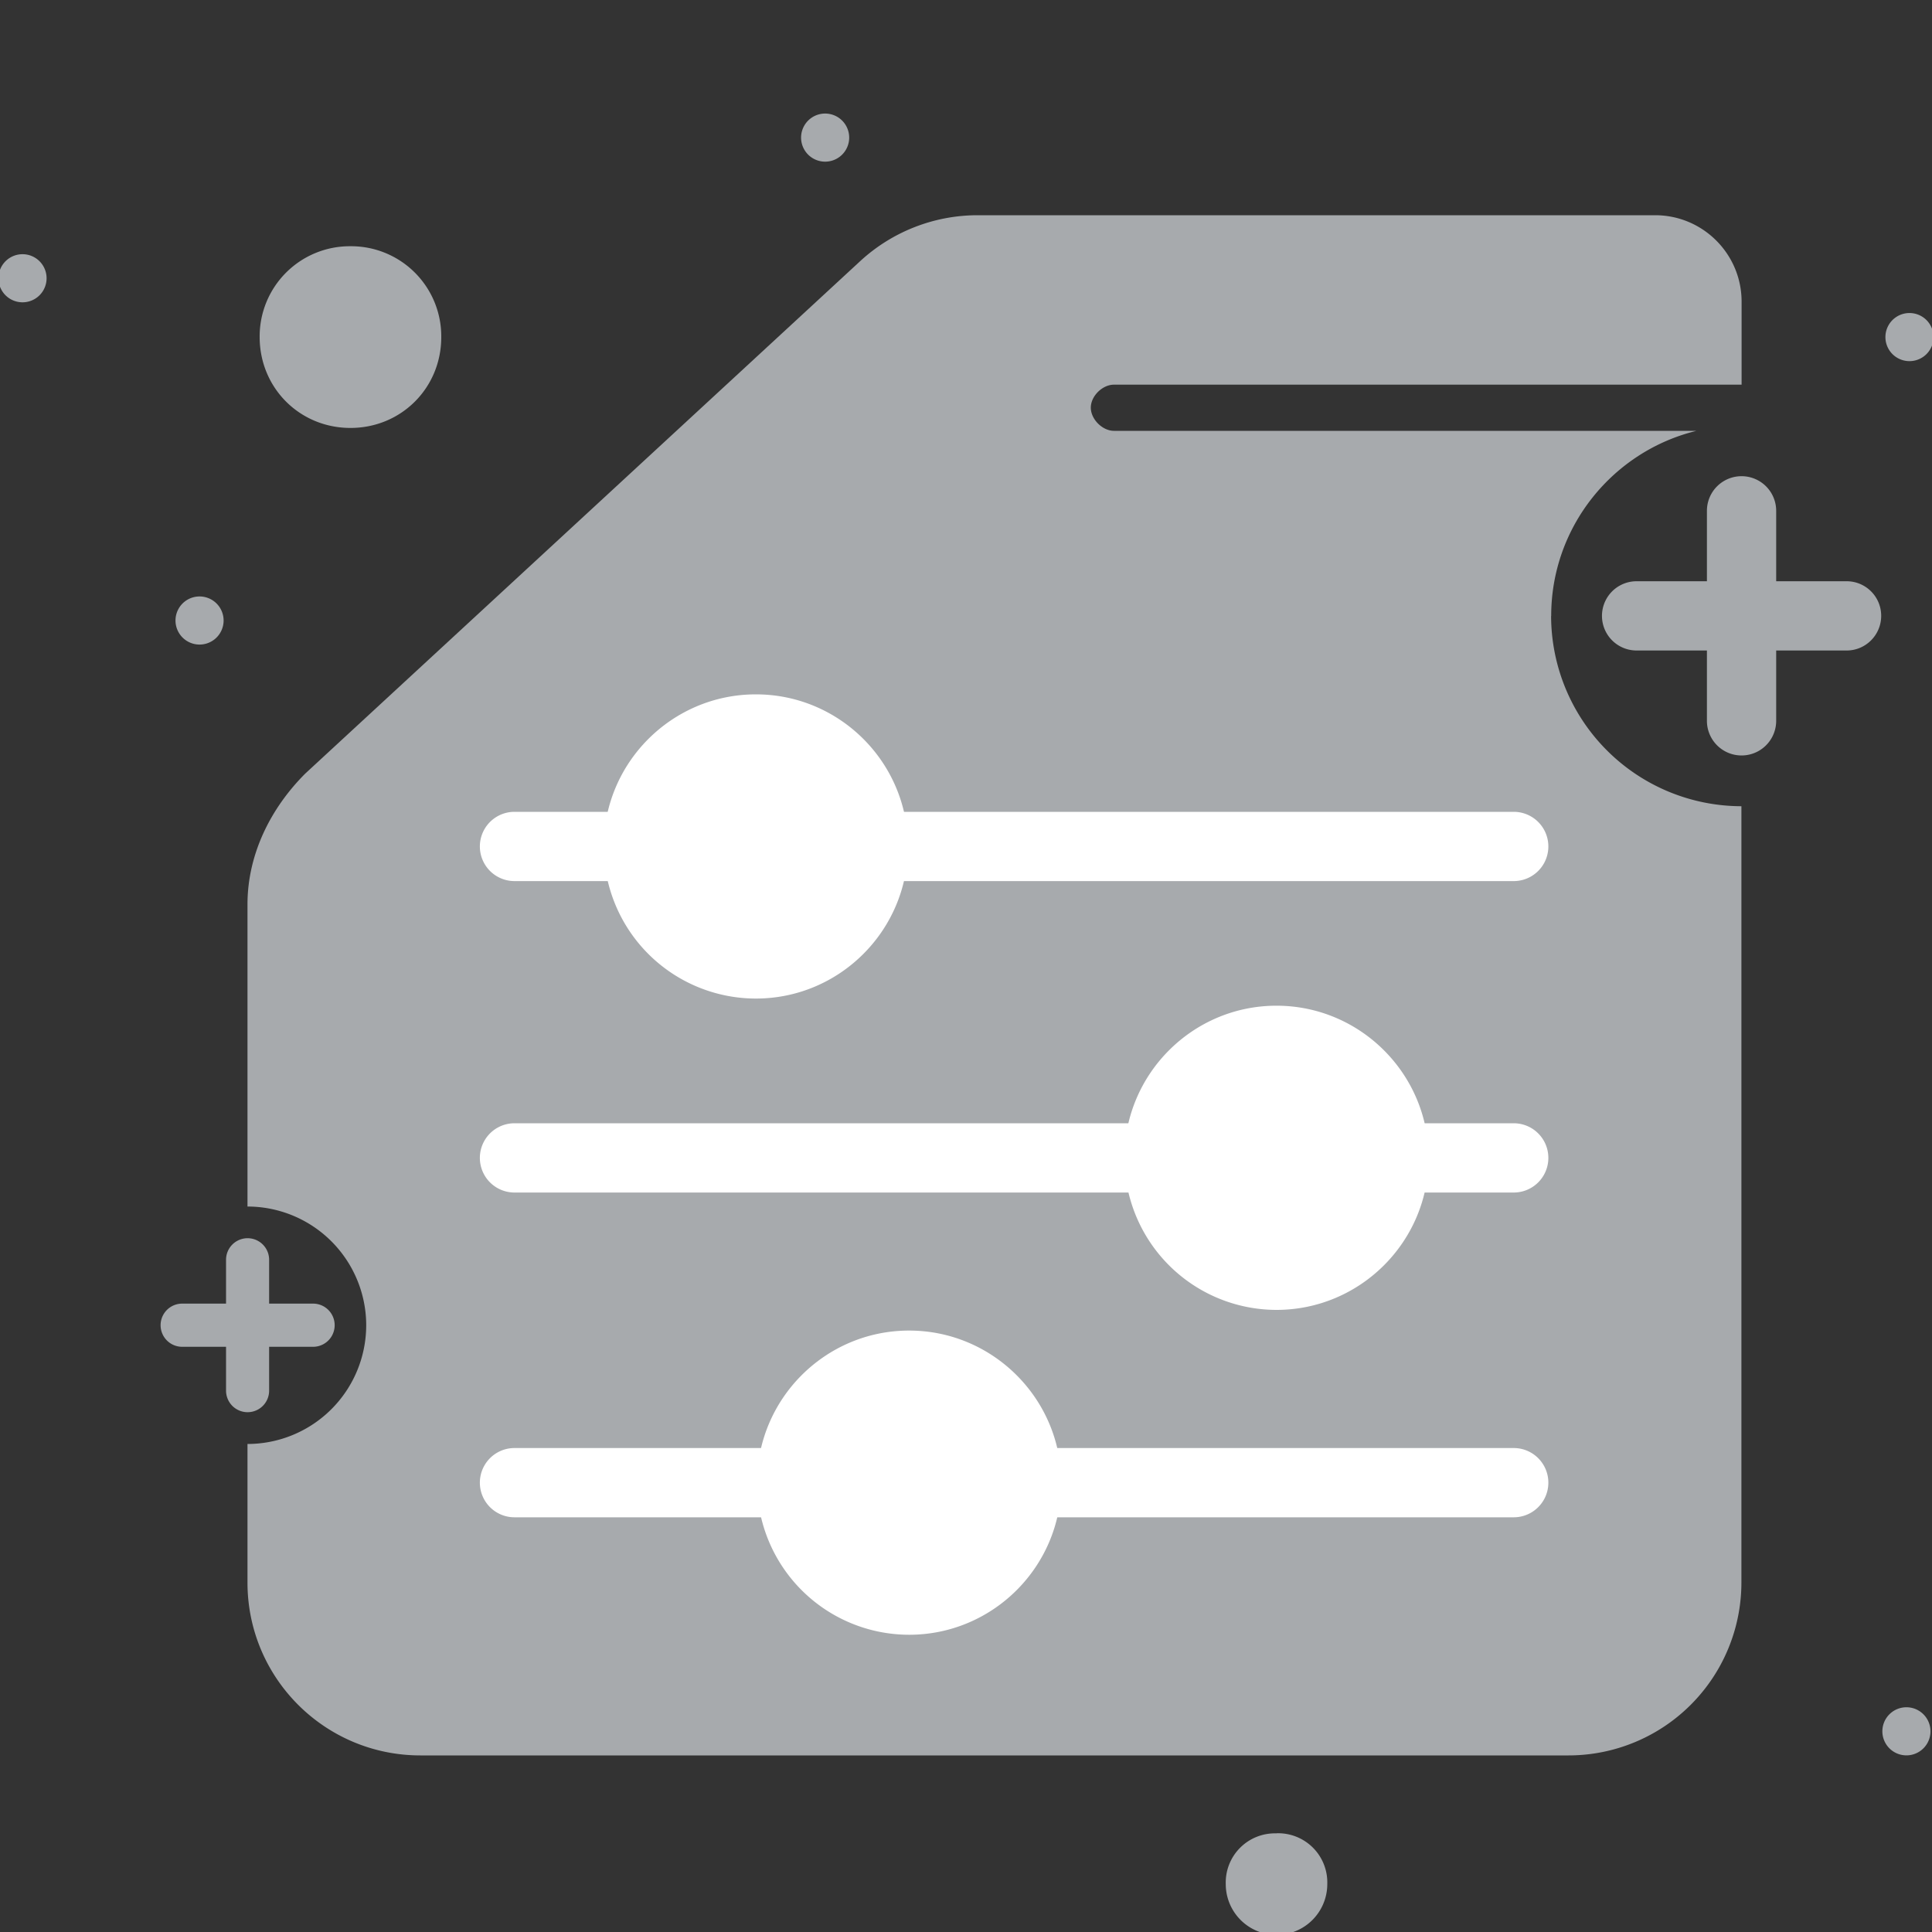 <svg width="20" height="20" fill="none" xmlns="http://www.w3.org/2000/svg"><rect width="100%" height="100%" fill="#333333" stroke="none"/><g clip-path="url(#a)"><path d="M16.058 6.375c0-.926.642-1.705 1.504-1.915h-6.03c-.12 0-.24-.12-.24-.24s.12-.238.24-.238h6.497v-.859c0-.494-.401-.895-.895-.895H10.12c-.45 0-.884.17-1.215.475L3.16 8.008c-.36.36-.598.837-.598 1.355v3.127a1.23 1.23 0 0 1 1.229 1.23 1.23 1.23 0 0 1-1.229 1.228v1.434c0 .99.802 1.79 1.79 1.79h11.885a1.79 1.79 0 0 0 1.79-1.79V8.346a1.973 1.973 0 0 1-1.97-1.97Z" fill="#A7AAAD"/><path d="M15.67 12.345H5.326a.358.358 0 1 1 0-.717H15.67a.358.358 0 1 1 0 .717ZM15.67 15.707H5.326a.358.358 0 1 1 0-.717H15.67a.358.358 0 1 1 0 .717ZM15.67 9.121H5.326a.358.358 0 1 1 0-.717H15.67a.358.358 0 1 1 0 .717Z" fill="#fff"/><path d="M3.628 4.43c.526 0 .94-.415.94-.94a.933.933 0 0 0-.94-.941.933.933 0 0 0-.94.94c0 .526.414.941.94.941ZM2.05 6.672a.249.249 0 1 0 0-.497.249.249 0 0 0 0 .497ZM8.526 1.673a.249.249 0 1 0 0-.497.249.249 0 0 0 0 .497ZM19.751 3.738a.249.249 0 1 0 0-.497.249.249 0 0 0 0 .497ZM.249 2.632a.249.249 0 1 0 0 .497.249.249 0 0 0 0-.497ZM19.751 17.674a.249.249 0 1 0 0 .497.249.249 0 0 0 0-.497ZM13.214 18.979a.509.509 0 0 0-.525.525.525.525 0 1 0 1.051 0 .509.509 0 0 0-.526-.526ZM19.474 6.375c0 .198-.16.359-.358.359h-.729v.728a.358.358 0 1 1-.717 0v-.728h-.728a.358.358 0 1 1 0-.717h.728v-.729a.358.358 0 1 1 .717 0v.729h.729c.198 0 .358.16.358.358Zm-16.233 7.12h-.455v-.454a.223.223 0 0 0-.446 0v.454h-.454a.223.223 0 0 0 0 .447h.454v.454a.223.223 0 0 0 .446 0v-.454h.455a.223.223 0 0 0 0-.447Z" fill="#A7AAAD"/><path d="M9.411 16.923a1.576 1.576 0 0 1-1.574-1.574c0-.868.706-1.575 1.574-1.575.868 0 1.575.707 1.575 1.575s-.707 1.574-1.575 1.574Zm0-2.432a.859.859 0 0 0 0 1.715.859.859 0 0 0 0-1.715Z" fill="#fff"/><path d="M9.411 16.565a1.216 1.216 0 1 0 0-2.432 1.216 1.216 0 0 0 0 2.432ZM7.825 10.337A1.576 1.576 0 0 1 6.25 8.762c0-.868.707-1.574 1.575-1.574s1.574.706 1.574 1.574c0 .868-.706 1.575-1.574 1.575Zm0-2.432a.859.859 0 0 0 0 1.715.859.859 0 0 0 0-1.715Z" fill="#fff"/><path d="M7.825 9.978a1.216 1.216 0 1 0 0-2.432 1.216 1.216 0 0 0 0 2.432ZM13.214 13.56a1.576 1.576 0 0 1-1.574-1.575c0-.867.706-1.574 1.574-1.574.868 0 1.575.707 1.575 1.575 0 .867-.707 1.574-1.575 1.574Zm0-2.431a.859.859 0 0 0 0 1.715.859.859 0 0 0 0-1.715Z" fill="#fff"/><path d="M13.214 13.203a1.216 1.216 0 1 0 0-2.432 1.216 1.216 0 0 0 0 2.431Z" fill="#fff"/></g><defs><clipPath id="a"><path fill="#fff" d="M0 0h20v20H0z"/></clipPath></defs></svg>